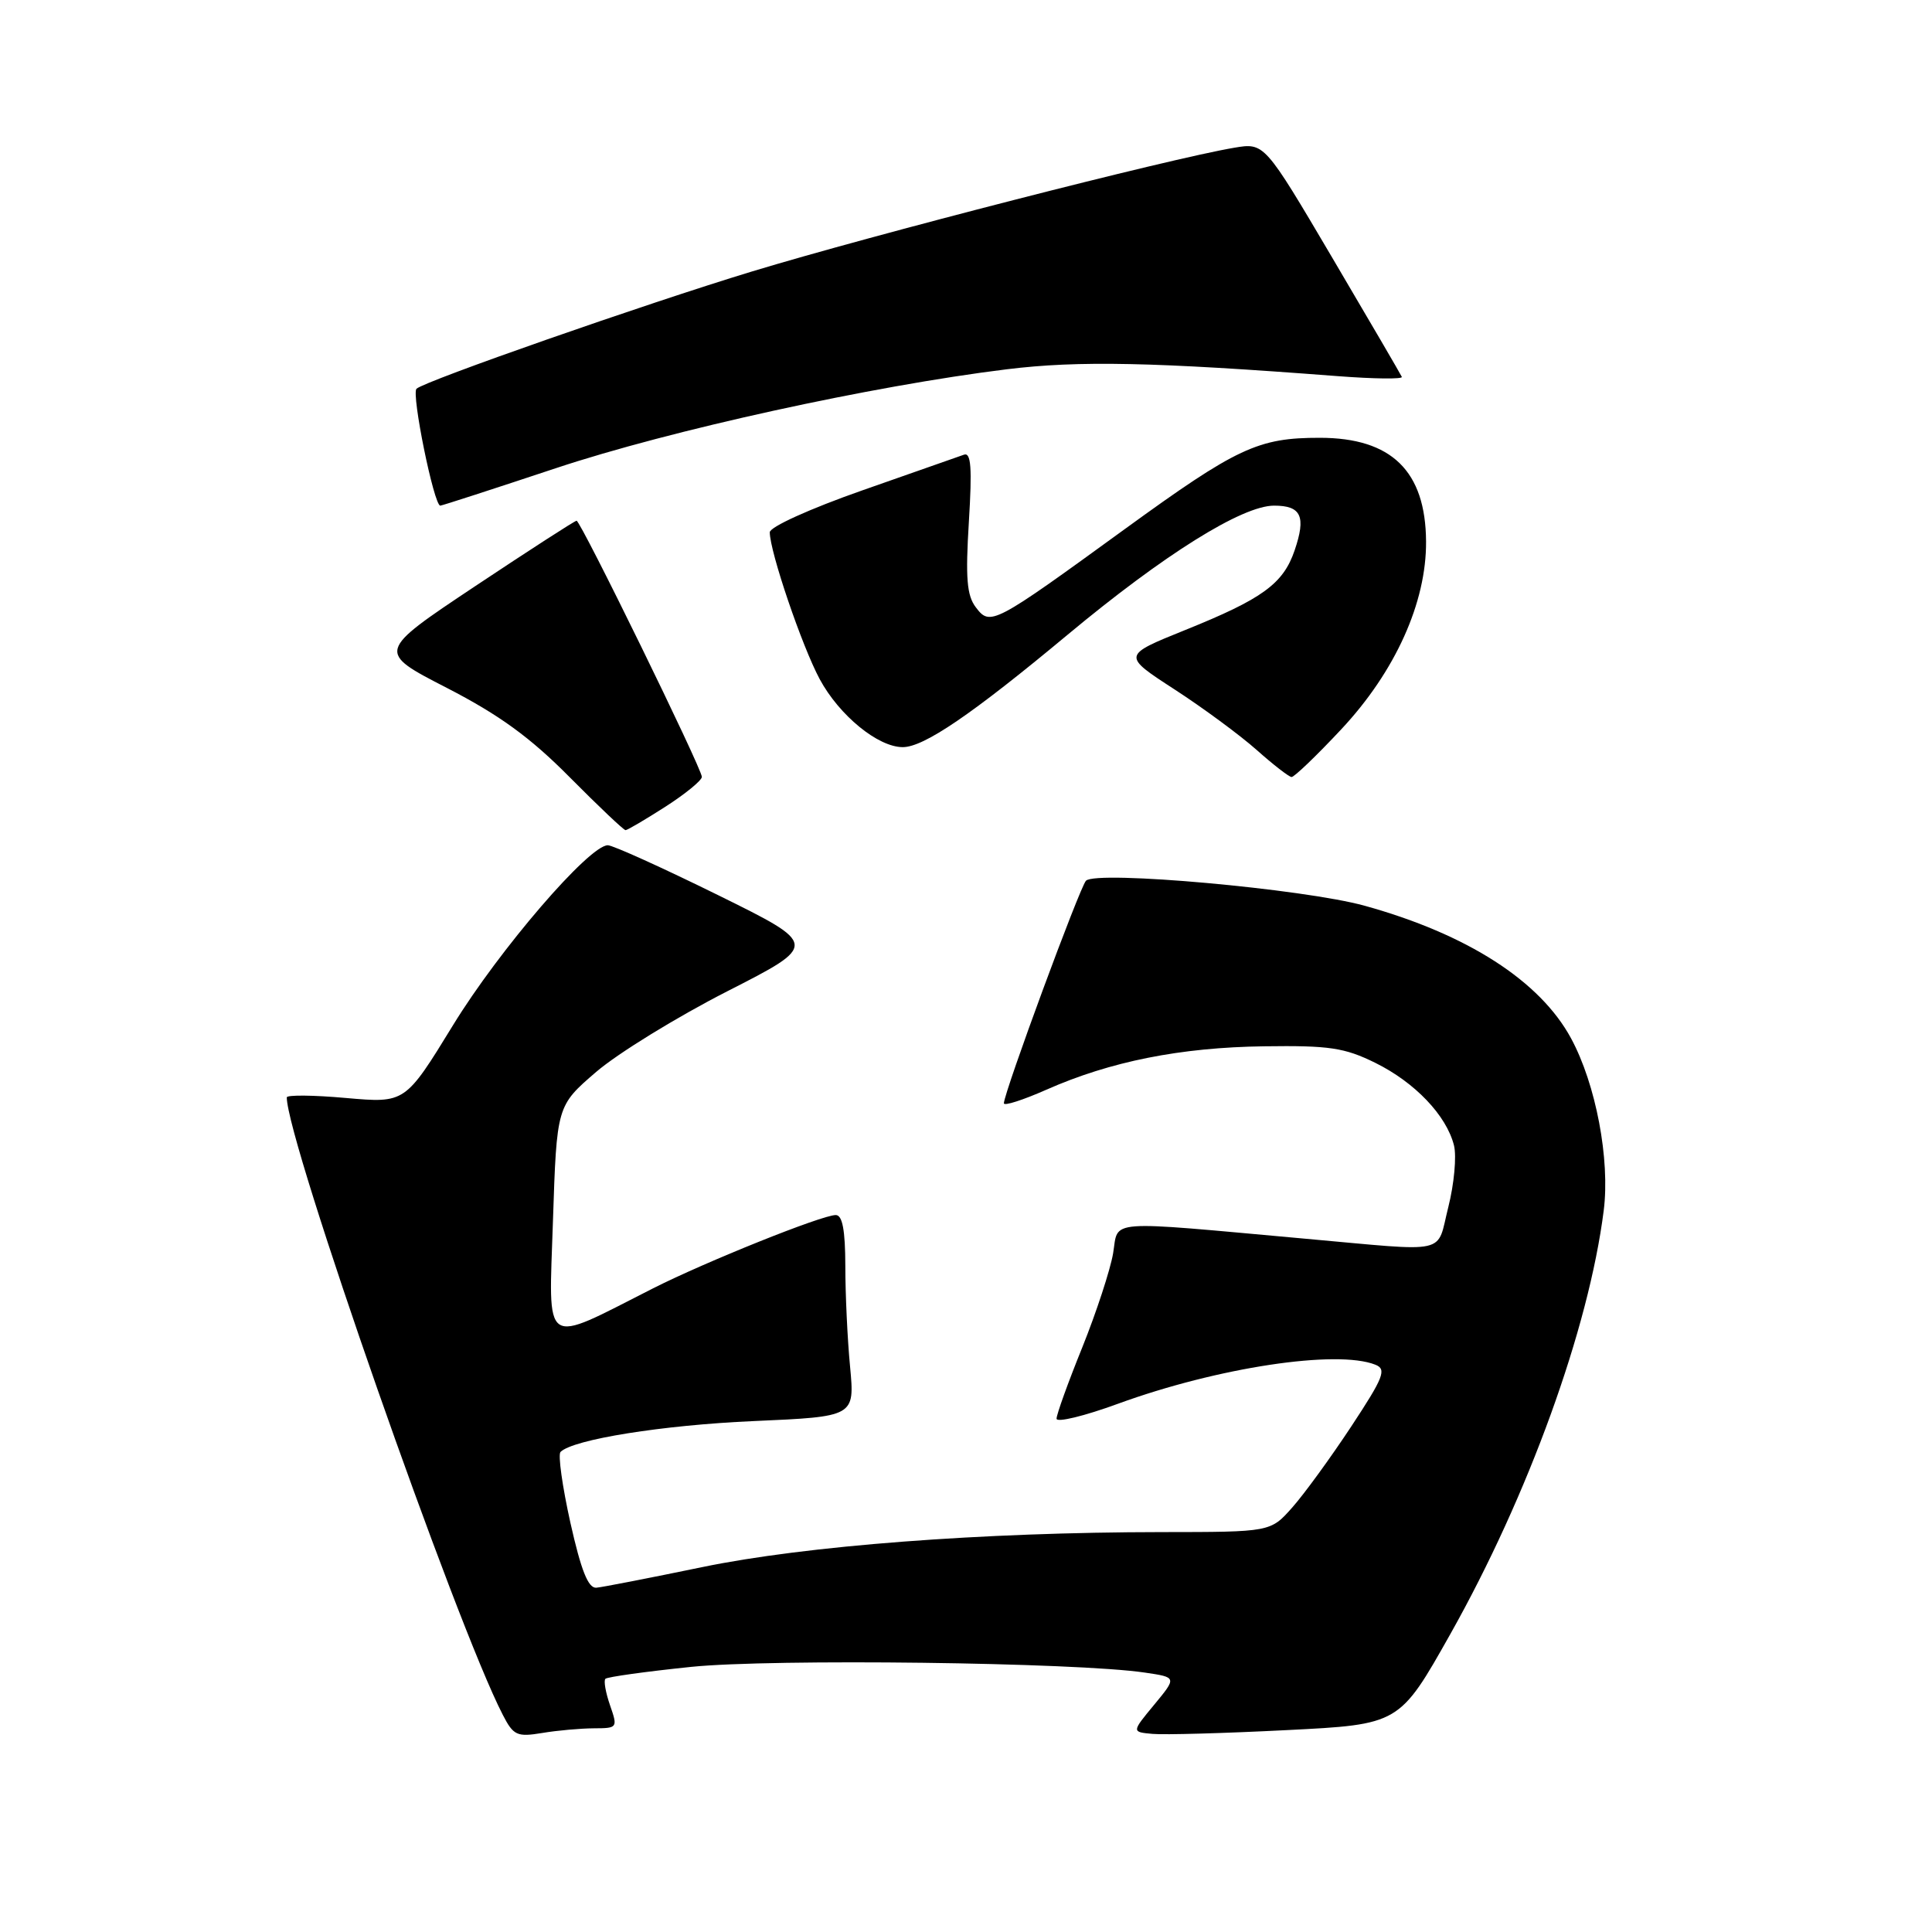 <?xml version="1.0" encoding="UTF-8" standalone="no"?>
<!DOCTYPE svg PUBLIC "-//W3C//DTD SVG 1.1//EN" "http://www.w3.org/Graphics/SVG/1.1/DTD/svg11.dtd" >
<svg xmlns="http://www.w3.org/2000/svg" xmlns:xlink="http://www.w3.org/1999/xlink" version="1.1" viewBox="0 0 256 256">
 <g >
 <path fill="currentColor"
d=" M 78.70 229.01 C 81.83 229.00 81.87 228.94 80.83 225.95 C 80.25 224.27 79.97 222.70 80.22 222.45 C 80.47 222.20 85.58 221.49 91.58 220.87 C 102.33 219.77 142.63 220.27 151.72 221.63 C 155.94 222.25 155.94 222.25 152.94 225.88 C 149.94 229.50 149.94 229.50 152.72 229.75 C 154.25 229.89 162.23 229.67 170.47 229.25 C 185.43 228.50 185.43 228.50 192.19 216.50 C 202.51 198.15 210.52 176.04 212.50 160.41 C 213.36 153.64 211.46 143.65 208.17 137.58 C 204.05 129.97 194.43 123.79 180.84 120.02 C 172.77 117.78 145.29 115.31 143.90 116.70 C 143.09 117.51 133.06 144.70 133.02 146.19 C 133.01 146.58 135.53 145.77 138.63 144.40 C 147.13 140.64 156.41 138.79 167.50 138.64 C 176.12 138.52 178.15 138.82 182.23 140.83 C 187.48 143.42 191.66 147.80 192.66 151.77 C 193.02 153.21 192.68 156.89 191.91 159.94 C 190.29 166.33 192.33 165.87 173.00 164.14 C 146.07 161.71 148.25 161.54 147.49 166.09 C 147.11 168.28 145.28 173.88 143.41 178.53 C 141.53 183.17 140.00 187.42 140.00 187.98 C 140.00 188.53 143.68 187.64 148.18 185.99 C 161.32 181.20 177.12 178.80 182.24 180.83 C 183.76 181.43 183.36 182.47 179.05 189.01 C 176.33 193.13 172.82 197.96 171.23 199.75 C 168.35 203.00 168.35 203.00 153.93 203.01 C 130.10 203.03 106.73 204.81 93.00 207.66 C 86.12 209.08 79.83 210.31 79.02 210.38 C 77.94 210.47 77.00 208.10 75.58 201.77 C 74.51 196.96 73.92 192.74 74.27 192.39 C 75.94 190.73 87.79 188.83 99.88 188.30 C 113.26 187.71 113.26 187.71 112.64 181.10 C 112.29 177.47 112.01 171.46 112.01 167.75 C 112.00 163.00 111.63 161.00 110.74 161.00 C 108.91 161.00 93.49 167.19 86.50 170.73 C 71.70 178.23 72.71 178.91 73.27 161.76 C 73.77 146.53 73.77 146.53 79.00 142.03 C 81.88 139.56 89.69 134.76 96.35 131.36 C 108.47 125.18 108.47 125.18 95.11 118.59 C 87.76 114.97 81.20 112.00 80.54 112.00 C 78.06 112.00 66.15 125.85 60.03 135.84 C 53.69 146.18 53.69 146.18 45.85 145.49 C 41.53 145.10 38.00 145.07 38.00 145.41 C 38.00 151.17 60.40 215.20 66.63 227.24 C 68.03 229.96 68.51 230.18 71.84 229.63 C 73.85 229.29 76.94 229.02 78.70 229.01 Z  M 88.16 106.90 C 90.82 105.19 93.00 103.41 93.00 102.94 C 93.00 101.84 76.94 69.00 76.40 69.00 C 76.17 69.00 70.12 72.91 62.95 77.68 C 49.91 86.37 49.91 86.37 59.21 91.15 C 66.16 94.73 70.26 97.71 75.47 102.97 C 79.31 106.84 82.64 110.00 82.89 110.00 C 83.13 110.00 85.50 108.60 88.16 106.90 Z  M 177.73 96.63 C 184.88 88.99 189.02 79.82 188.96 71.74 C 188.90 62.42 184.39 58.02 174.90 58.01 C 166.71 58.00 163.91 59.31 149.05 70.10 C 131.58 82.80 131.21 82.99 129.30 80.47 C 128.11 78.91 127.92 76.58 128.38 69.15 C 128.82 61.98 128.67 59.91 127.73 60.25 C 127.05 60.49 120.99 62.62 114.25 64.98 C 107.35 67.40 102.00 69.82 102.00 70.53 C 102.00 73.09 106.27 85.64 108.62 90.00 C 111.21 94.80 116.34 99.00 119.62 99.00 C 122.42 99.00 128.78 94.67 141.47 84.10 C 154.24 73.47 164.59 67.00 168.82 67.00 C 172.43 67.00 173.08 68.42 171.54 72.94 C 170.03 77.36 167.28 79.36 157.02 83.49 C 148.70 86.85 148.70 86.85 155.60 91.33 C 159.40 93.79 164.30 97.41 166.50 99.36 C 168.70 101.32 170.79 102.94 171.14 102.96 C 171.48 102.98 174.45 100.14 177.73 96.63 Z  M 73.62 62.05 C 88.82 56.99 115.56 51.13 133.42 48.93 C 142.94 47.76 152.89 47.97 177.25 49.84 C 182.07 50.21 185.89 50.25 185.75 49.94 C 185.61 49.62 181.46 42.51 176.52 34.13 C 167.54 18.90 167.54 18.90 163.52 19.58 C 154.89 21.04 115.64 31.11 99.58 35.99 C 85.54 40.26 56.32 50.47 55.19 51.51 C 54.48 52.15 57.50 67.00 58.34 67.00 C 58.56 67.00 65.43 64.77 73.62 62.05 Z "/>
</g>
</svg>